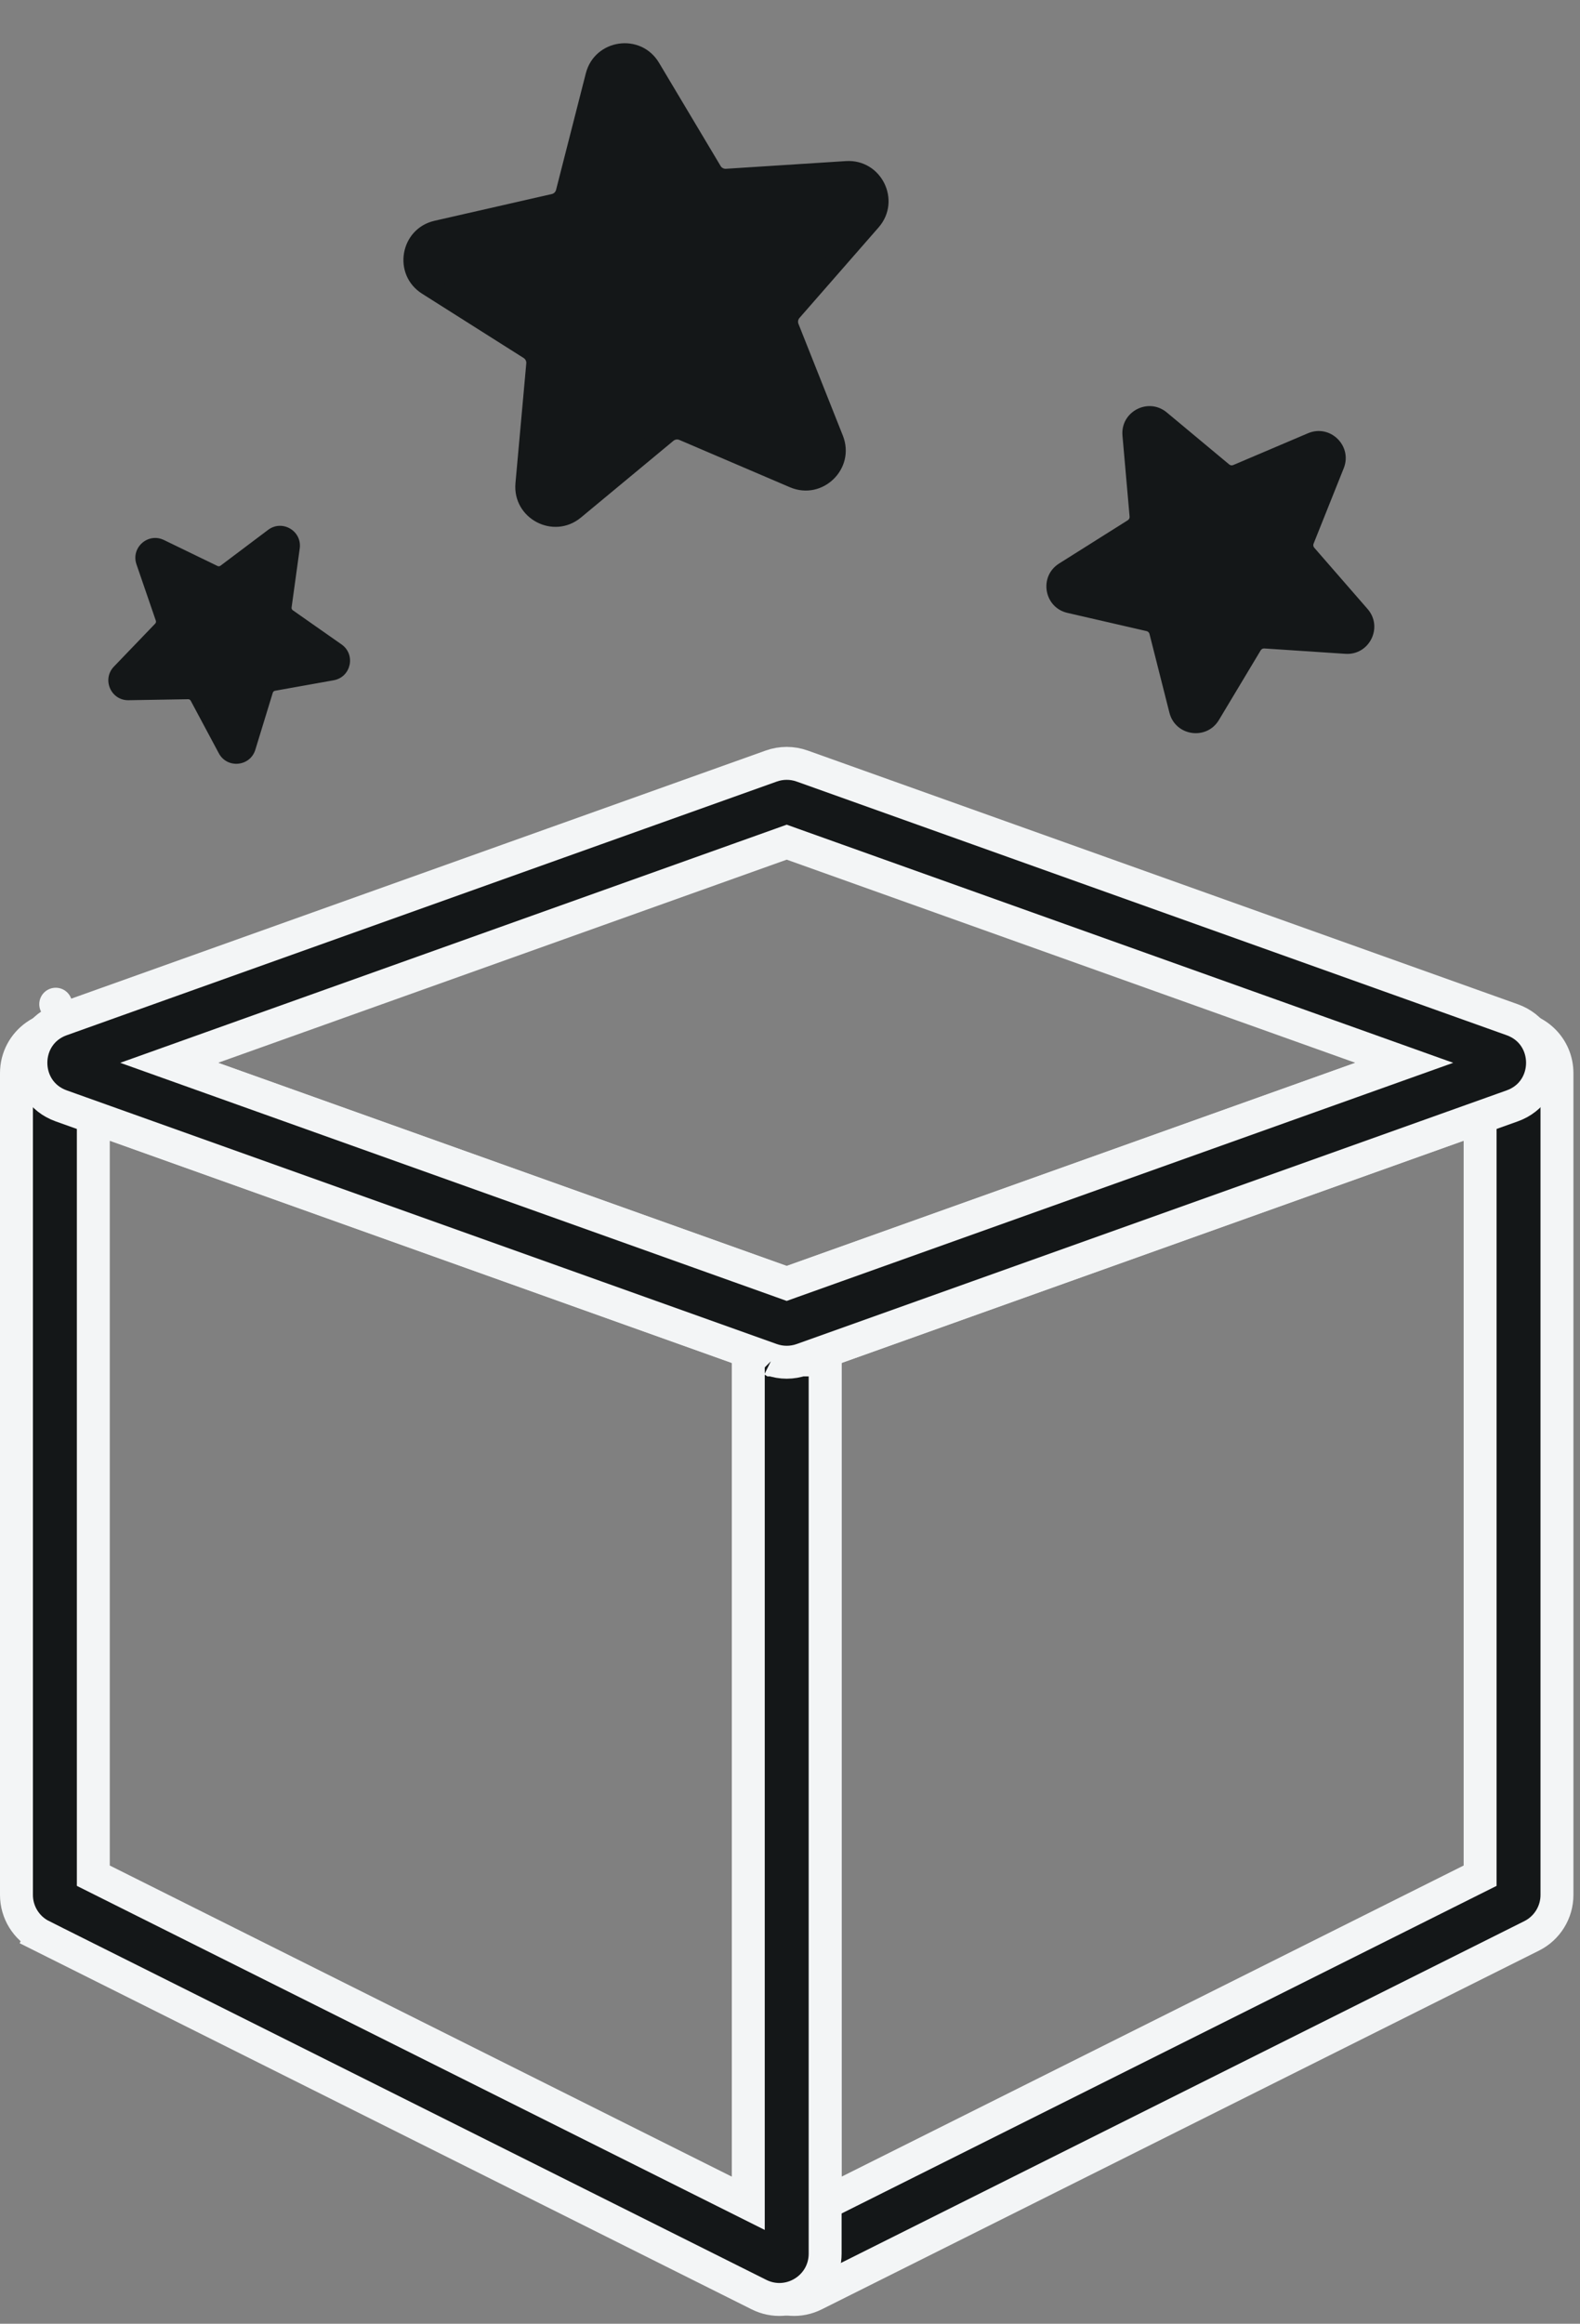 <svg width="168" height="247" viewBox="0 0 168 247" fill="none" xmlns="http://www.w3.org/2000/svg">
<rect x="0" y="0" width="168" height="247" fill="#808080" stroke="none"/>
<path d="M157.379 121.251V118.768L155.04 119.603L88.898 143.225L87.737 143.64V144.873V231.365V234.197L90.269 232.93L156.412 199.859L157.379 199.375V198.294V121.251ZM82.793 136.728L157.403 110.082L158.777 113.93L160.425 113.341L162.073 112.753L160.807 109.207C163.34 109.267 165.551 111.334 165.551 114.074V201.42C165.551 203.262 164.51 204.947 162.862 205.771L86.604 243.9C83.37 245.517 79.564 243.165 79.564 239.549V141.309C79.564 139.253 80.857 137.42 82.793 136.728Z" fill="#141718" stroke="#F3F5F6" stroke-width="3.5" stroke-linecap="round"/>
<path d="M12.261 119.603L9.922 118.768V121.251V198.294V199.375L10.89 199.859L77.032 232.93L79.565 234.197V231.365V144.873V143.64L78.403 143.225L12.261 119.603ZM4.439 205.771L3.656 207.336L4.439 205.771C2.791 204.947 1.75 203.262 1.75 201.42V114.074C1.75 110.71 5.082 108.362 8.25 109.493L84.509 136.728C86.445 137.42 87.737 139.253 87.737 141.309V239.549C87.737 243.165 83.931 245.517 80.697 243.9L4.439 205.771Z" fill="#141718" stroke="#F3F5F6" stroke-width="3.5" stroke-linecap="round"/>
<path d="M84.239 89.728L83.65 89.517L83.062 89.728L22.599 111.321L17.985 112.97L22.599 114.618L83.062 136.211L83.65 136.422L84.239 136.211L144.702 114.618L149.316 112.97L144.702 111.321L84.239 89.728ZM85.286 81.424L85.316 81.434L160.787 108.389C165.092 109.926 165.092 116.013 160.787 117.55L85.293 144.513C85.289 144.514 85.285 144.515 85.281 144.517C84.227 144.892 83.075 144.892 82.02 144.517C82.017 144.516 82.014 144.515 82.011 144.514L6.513 117.55C2.209 116.013 2.209 109.926 6.513 108.389L6.575 108.367L82.014 81.424C83.072 81.046 84.228 81.046 85.286 81.424ZM82.096 144.546C82.103 144.549 82.108 144.551 82.109 144.552L82.108 144.552C82.105 144.55 82.1 144.548 82.096 144.546ZM5.925 106.741L5.925 106.741L5.925 106.741Z" fill="#141718" stroke="#F3F5F6" stroke-width="3.5" stroke-linecap="round"/>
<path fill-rule="evenodd" clip-rule="evenodd" d="M62.288 7.802C63.226 4.131 68.13 3.42 70.073 6.673L76.623 17.646C76.74 17.841 76.957 17.956 77.185 17.941L89.938 17.123C93.719 16.88 95.911 21.325 93.417 24.177L85.006 33.798C84.856 33.97 84.815 34.211 84.899 34.423L89.618 46.299C91.017 49.821 87.467 53.279 83.984 51.789L72.235 46.762C72.025 46.672 71.783 46.708 71.607 46.853L61.77 55.011C58.854 57.43 54.468 55.123 54.809 51.349L55.959 38.622C55.979 38.395 55.871 38.175 55.678 38.053L44.88 31.219C41.678 29.193 42.517 24.308 46.211 23.466L58.671 20.627C58.893 20.576 59.069 20.405 59.125 20.184L62.288 7.802ZM66.938 8.545C66.66 8.08 65.96 8.182 65.826 8.706L62.663 21.088C62.267 22.635 61.04 23.832 59.482 24.187L47.023 27.026C46.495 27.146 46.375 27.844 46.832 28.134L57.63 34.968C58.98 35.822 59.739 37.359 59.595 38.95L58.445 51.678C58.397 52.217 59.023 52.546 59.44 52.201L69.276 44.043C70.506 43.023 72.202 42.777 73.671 43.405L85.42 48.432C85.918 48.645 86.425 48.151 86.225 47.648L81.506 35.772C80.916 34.287 81.206 32.598 82.257 31.395L90.669 21.774C91.025 21.367 90.712 20.732 90.171 20.766L77.419 21.585C75.825 21.687 74.307 20.889 73.488 19.517L66.938 8.545Z" fill="#141718"/>
<path d="M64.191 8.786C64.713 6.741 67.445 6.345 68.527 8.157L74.912 18.852C75.369 19.616 76.214 20.061 77.102 20.004L89.533 19.206C91.639 19.071 92.86 21.547 91.471 23.136L83.272 32.514C82.687 33.184 82.525 34.125 82.853 34.952L87.453 46.528C88.233 48.489 86.255 50.416 84.315 49.586L72.862 44.686C72.044 44.336 71.099 44.473 70.415 45.041L60.826 52.993C59.202 54.341 56.759 53.056 56.949 50.953L58.069 38.547C58.149 37.661 57.727 36.805 56.975 36.329L46.449 29.667C44.666 28.539 45.133 25.818 47.191 25.349L59.336 22.581C60.204 22.384 60.888 21.717 61.108 20.855L64.191 8.786Z" fill="#141718"/>
<path fill-rule="evenodd" clip-rule="evenodd" d="M139.077 46.052C141.434 45.049 143.829 47.393 142.878 49.771L139.67 57.794C139.613 57.937 139.641 58.1 139.742 58.217L145.415 64.734C147.097 66.666 145.608 69.668 143.052 69.498L134.431 68.927C134.277 68.916 134.13 68.993 134.051 69.125L129.605 76.534C128.287 78.731 124.972 78.243 124.344 75.759L122.224 67.383C122.186 67.234 122.067 67.118 121.917 67.084L113.497 65.146C111.001 64.571 110.441 61.267 112.608 59.902L119.919 55.297C120.049 55.215 120.123 55.067 120.109 54.913L119.351 46.306C119.126 43.754 122.095 42.201 124.063 43.84L130.702 49.37C130.82 49.469 130.984 49.493 131.126 49.433L139.077 46.052ZM140.586 48.855C140.722 48.515 140.38 48.18 140.043 48.324L132.092 51.705C131.098 52.127 129.951 51.958 129.122 51.267L122.483 45.737C122.202 45.503 121.778 45.725 121.81 46.09L122.569 54.696C122.663 55.772 122.148 56.81 121.235 57.386L113.924 61.991C113.614 62.186 113.694 62.658 114.051 62.74L122.471 64.678C123.523 64.92 124.352 65.731 124.617 66.778L126.737 75.154C126.827 75.508 127.3 75.578 127.489 75.264L131.934 67.855C132.489 66.929 133.516 66.392 134.594 66.463L143.215 67.035C143.58 67.059 143.793 66.631 143.553 66.355L137.88 59.838C137.171 59.023 136.977 57.88 137.378 56.877L140.586 48.855Z" fill="#141718"/>
<path d="M139.329 47.478C140.642 46.919 141.976 48.225 141.446 49.55L138.319 57.37C138.096 57.928 138.204 58.565 138.599 59.019L144.129 65.371C145.065 66.447 144.236 68.12 142.812 68.025L134.409 67.468C133.809 67.428 133.237 67.727 132.927 68.243L128.594 75.465C127.86 76.689 126.014 76.417 125.663 75.033L123.597 66.869C123.449 66.286 122.988 65.834 122.401 65.699L114.194 63.81C112.803 63.49 112.491 61.65 113.699 60.889L120.825 56.401C121.334 56.08 121.621 55.502 121.568 54.903L120.828 46.513C120.703 45.092 122.357 44.226 123.453 45.139L129.924 50.53C130.386 50.915 131.025 51.009 131.579 50.774L139.329 47.478Z" fill="#141718"/>
<path fill-rule="evenodd" clip-rule="evenodd" d="M28.508 56.321C30.009 55.191 32.127 56.436 31.87 58.297L31.004 64.575C30.988 64.687 31.037 64.798 31.129 64.863L36.318 68.5C37.857 69.579 37.327 71.979 35.478 72.309L29.24 73.425C29.129 73.445 29.038 73.525 29.005 73.634L27.149 79.693C26.599 81.489 24.153 81.727 23.267 80.07L20.278 74.482C20.225 74.383 20.12 74.321 20.007 74.323L13.671 74.43C11.792 74.462 10.81 72.21 12.112 70.855L16.503 66.286C16.581 66.204 16.608 66.086 16.571 65.979L14.511 59.986C13.9 58.209 15.739 56.579 17.429 57.399L23.132 60.163C23.233 60.212 23.354 60.2 23.445 60.132L28.508 56.321ZM30.077 58.05C30.113 57.784 29.811 57.606 29.596 57.767L24.534 61.579C23.901 62.055 23.055 62.137 22.342 61.792L16.64 59.028C16.398 58.911 16.136 59.144 16.223 59.398L18.283 65.39C18.54 66.139 18.357 66.969 17.808 67.54L13.418 72.109C13.232 72.303 13.372 72.625 13.64 72.62L19.976 72.513C20.768 72.499 21.501 72.93 21.875 73.629L24.863 79.216C24.99 79.453 25.339 79.419 25.418 79.162L27.273 73.103C27.505 72.346 28.142 71.782 28.921 71.643L35.159 70.527C35.423 70.48 35.499 70.137 35.279 69.983L30.09 66.346C29.442 65.891 29.102 65.112 29.21 64.327L30.077 58.05Z" fill="#141718"/>
<path d="M28.939 57.292C29.776 56.662 30.956 57.356 30.813 58.393L29.968 64.512C29.907 64.949 30.097 65.383 30.458 65.636L35.516 69.181C36.373 69.782 36.078 71.119 35.048 71.303L28.967 72.391C28.533 72.468 28.179 72.782 28.049 73.204L26.241 79.11C25.934 80.111 24.572 80.243 24.078 79.321L21.165 73.874C20.957 73.485 20.549 73.245 20.108 73.252L13.931 73.357C12.885 73.375 12.338 72.12 13.063 71.365L17.343 66.912C17.649 66.594 17.751 66.131 17.608 65.714L15.599 59.873C15.259 58.883 16.284 57.975 17.225 58.431L22.784 61.126C23.181 61.318 23.652 61.272 24.005 61.007L28.939 57.292Z" fill="#141718"/>
</svg>
